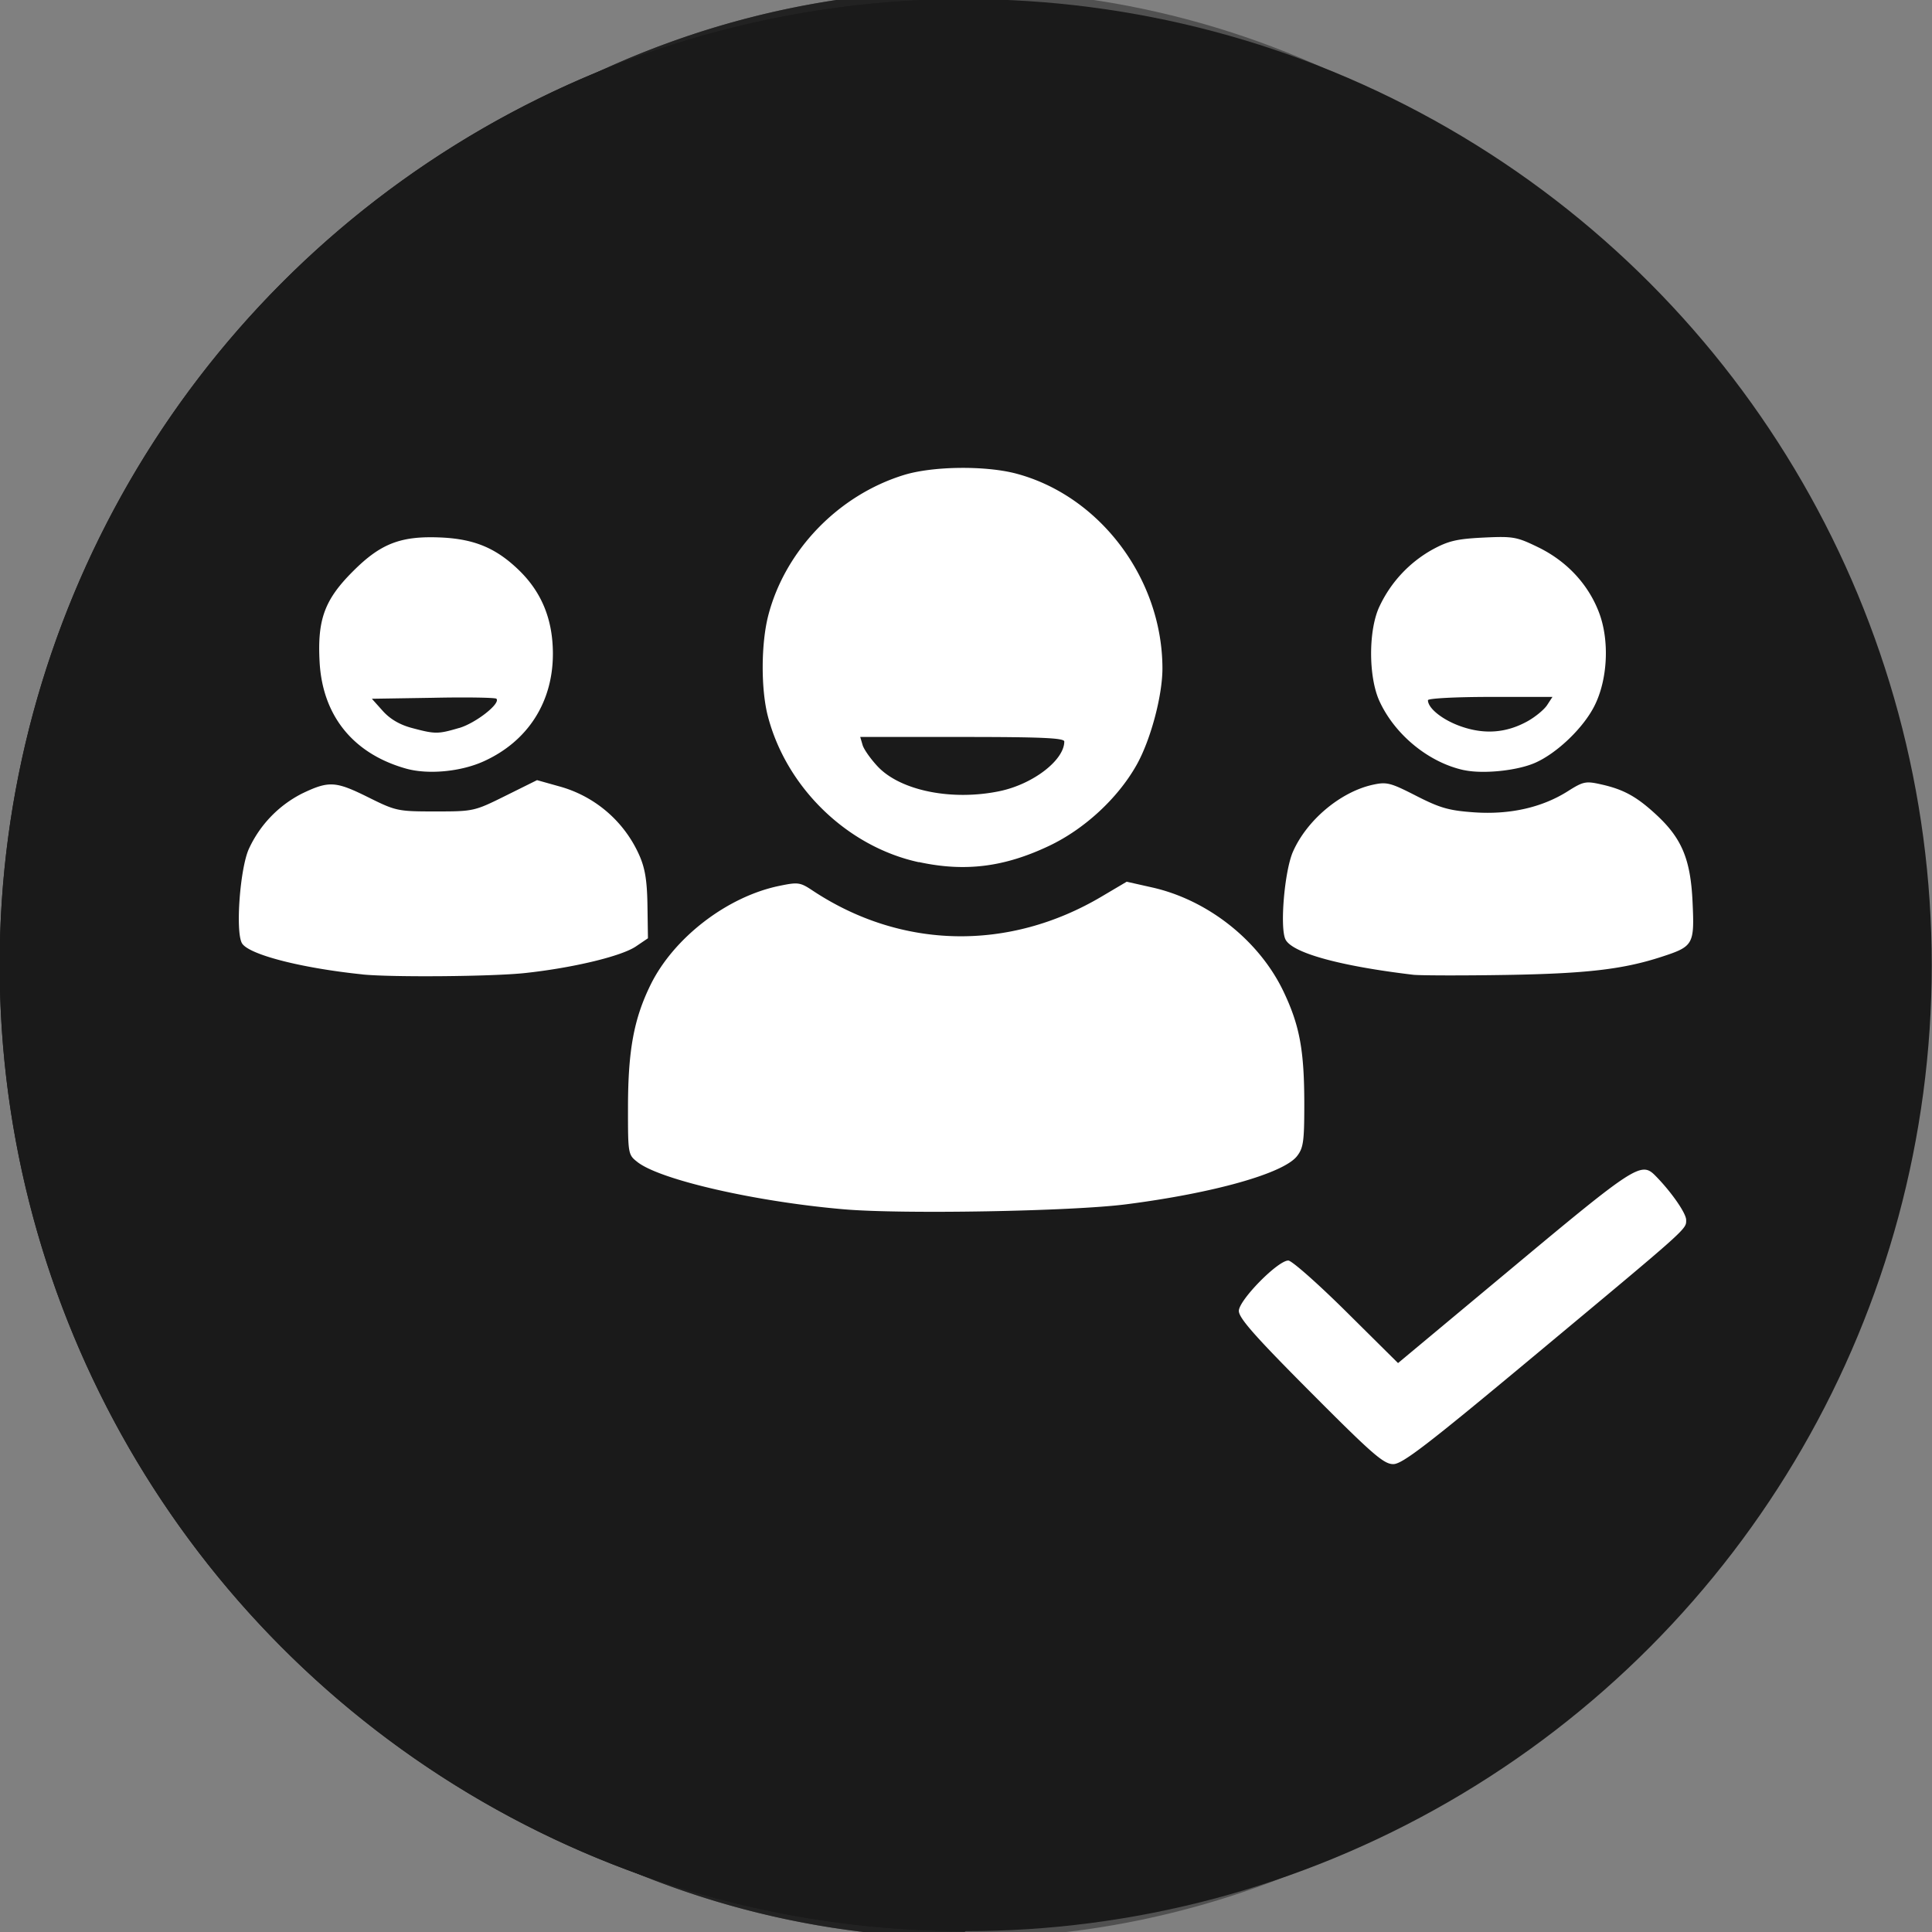 <svg xmlns="http://www.w3.org/2000/svg" width="42.667" height="42.667" viewBox="0 0 40 40"><rect x="0" y="0" width="40" height="40" fill="#808080" stroke="none"/><g transform="matrix(3.062 0 0 3.254 -164.708 -563.428)"><circle cx="60.316" cy="179.284" r="6.196" fill="#515151"/><path d="M60.316 185.48a6.196 6.196 0 0 1 0-12.392z" fill="#222"/></g><g transform="translate(-174.706 -558.747) scale(3.228)" fill="#1a1a1a"><circle r="6.196" cy="179.284" cx="60.316"/><path d="M60.316 185.48a6.196 6.196 0 0 1 0-12.392z"/></g><path d="M27.134 28.823c-1.149-1.153-1.485-1.534-1.485-1.682 0-.222.806-1.043 1.024-1.043.072 0 .613.478 1.202 1.062l1.07 1.061 2.4-2.001c2.48-2.07 2.634-2.17 2.916-1.89.33.33.649.786.649.927 0 .198.079.127-3.163 2.828-2.201 1.834-2.713 2.227-2.9 2.228-.198.001-.431-.202-1.713-1.49zm-9.654-3.785c-1.827-.156-3.813-.61-4.282-.979-.195-.153-.197-.165-.196-1.147.002-1.169.122-1.818.466-2.52.478-.975 1.583-1.826 2.662-2.05.396-.082.436-.076.7.1 1.836 1.214 4.06 1.258 5.983.117l.514-.304.529.119c1.154.26 2.215 1.101 2.717 2.153.336.705.431 1.22.431 2.337 0 .77-.019.904-.152 1.074-.282.357-1.72.763-3.537.996-1.129.145-4.626.207-5.835.104zm-9.975-4.864c-1.286-.133-2.373-.416-2.498-.65-.133-.249-.038-1.534.143-1.943a2.418 2.418 0 0 1 1.1-1.15c.558-.268.696-.26 1.364.071.584.29.617.298 1.398.298.791 0 .807-.003 1.454-.324l.653-.324.453.127a2.549 2.549 0 0 1 1.665 1.43c.119.269.16.526.168 1.037l.01.68-.248.168c-.299.203-1.295.443-2.29.551-.677.074-2.764.091-3.372.03zm21.758.008c-1.515-.18-2.498-.45-2.646-.727-.124-.232-.024-1.423.153-1.823.288-.652.98-1.234 1.646-1.383.294-.065.367-.047.905.228.498.254.679.305 1.206.342.736.05 1.402-.101 1.935-.439.318-.201.37-.212.688-.14.463.103.733.251 1.135.622.537.494.718.93.758 1.822.04.872.018.911-.643 1.126-.794.259-1.551.347-3.217.375-.911.015-1.775.012-1.92-.003zm-10.24-2.331c-1.477-.32-2.739-1.54-3.125-3.022-.146-.561-.142-1.5.007-2.082.348-1.35 1.45-2.493 2.807-2.912.593-.184 1.67-.198 2.31-.034 1.74.453 3.039 2.171 3.045 4.03.002.573-.247 1.5-.54 2.015-.388.685-1.076 1.32-1.805 1.666-.93.441-1.742.543-2.698.336zm1.672-1.471c.69-.143 1.339-.64 1.34-1.028 0-.073-.472-.094-2.113-.094H17.81l.05.17c.029.093.173.295.32.45.476.495 1.532.706 2.516.502zm-12.292-.468c-1.09-.308-1.726-1.093-1.786-2.208-.048-.878.103-1.29.693-1.878.578-.579.996-.737 1.837-.697.683.034 1.129.222 1.598.677.473.459.702 1.025.702 1.731 0 .999-.517 1.807-1.423 2.221-.478.22-1.162.284-1.621.154zm1.105-.84c.346-.103.864-.51.769-.606-.022-.023-.612-.034-1.31-.019l-1.268.02.225.251c.15.168.35.286.6.353.487.13.541.13.984 0zm20.806.874c-.727-.155-1.432-.729-1.753-1.428-.234-.509-.231-1.495.006-1.976a2.62 2.62 0 0 1 1.083-1.16c.336-.184.512-.225 1.064-.252.622-.03.69-.015 1.144.206.588.29 1.029.766 1.25 1.351.219.581.177 1.392-.1 1.934-.231.454-.772.972-1.222 1.171-.37.164-1.077.237-1.472.153zm1.313-1.014c.161-.09.343-.24.404-.333l.111-.17h-1.289c-.709 0-1.289.03-1.289.068 0 .167.302.408.68.541.49.173.943.138 1.383-.106z" fill="#fff"/></svg>